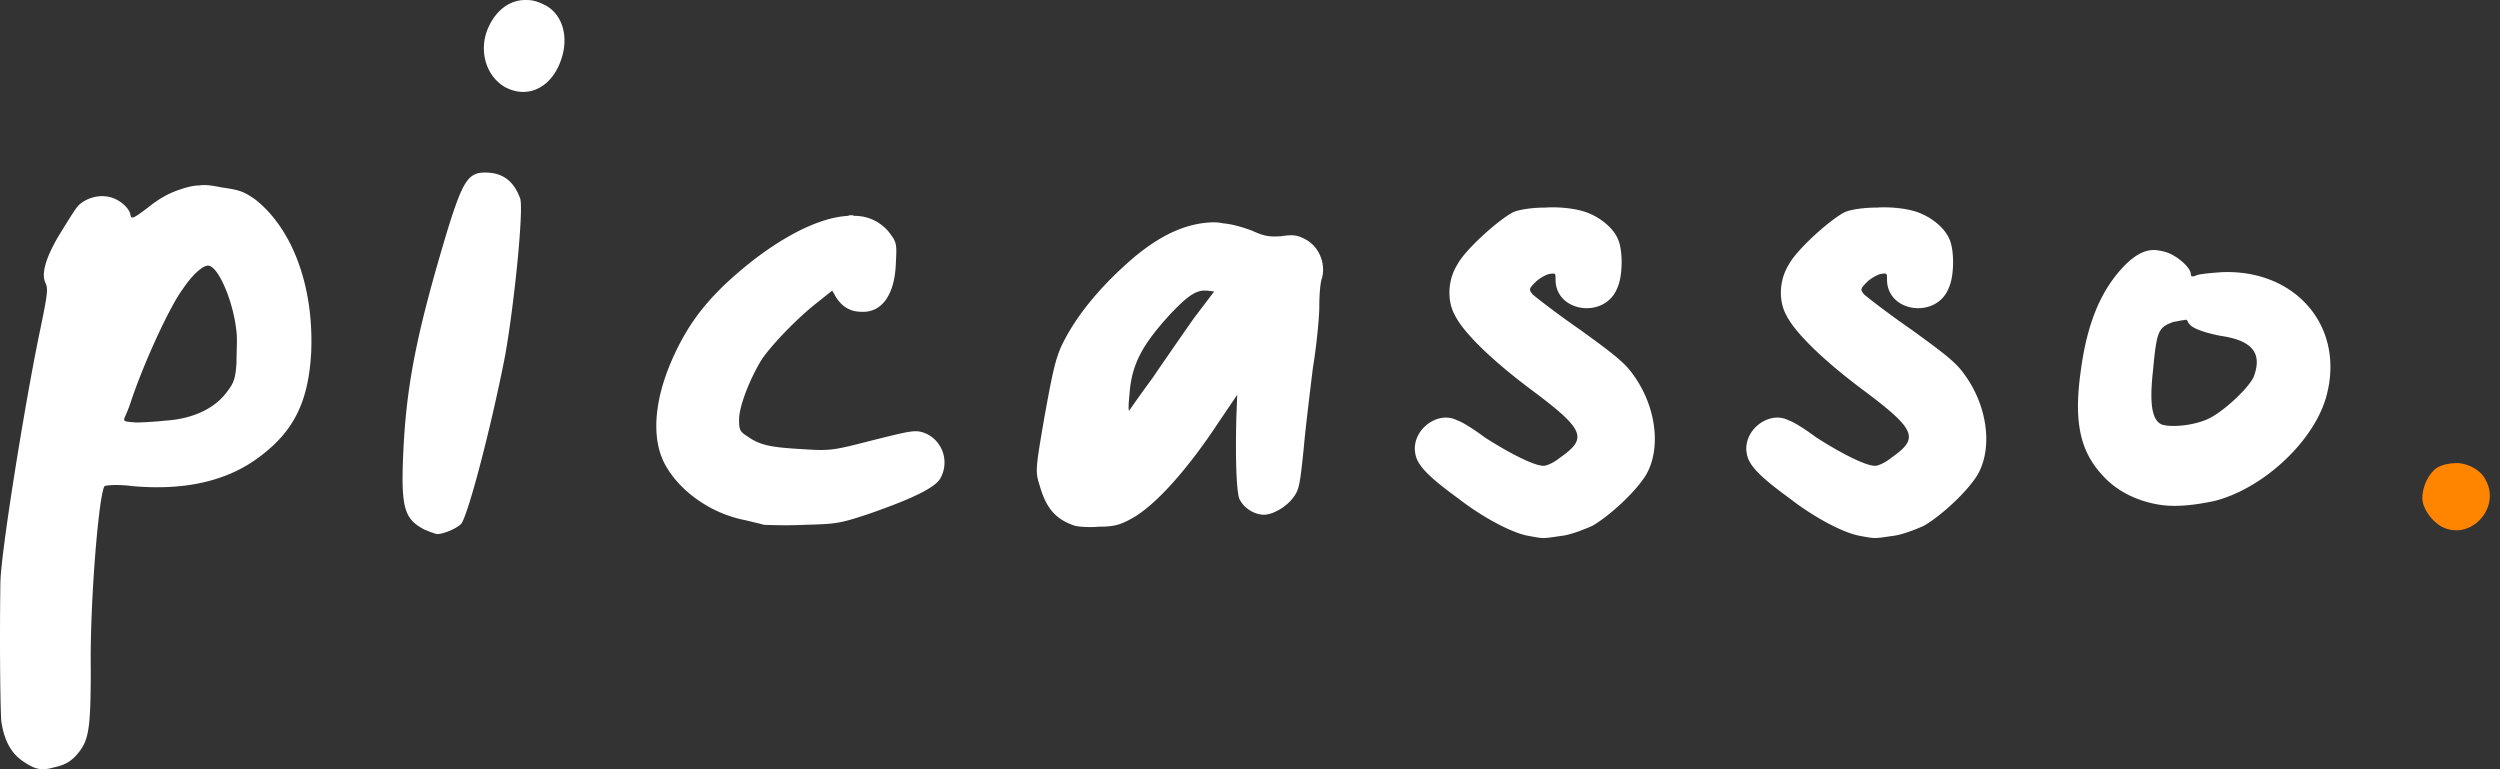 <svg width="130" height="40" fill="none" xmlns="http://www.w3.org/2000/svg"><rect width="100%" height="100%" fill="#333333" stroke="none"/><path d="M10.859 13.816c.527.095 1.295 1.918 1.439 3.453.048.335 0 1.055 0 1.582-.048.816-.144 1.055-.432 1.44-.623.91-1.774 1.486-3.261 1.582-.432.048-1.151.096-1.535.096-.623-.048-.671-.048-.576-.288.048-.096.192-.432.288-.72.624-1.918 2.015-4.987 2.734-5.946.48-.72 1.055-1.248 1.343-1.2Zm-.48-4.173c-.24 0-.527.048-.959.192-.623.192-1.199.527-1.727.959-.767.575-.863.623-.91.384-.049-.384-.672-.912-1.248-.96-.575-.095-1.295.192-1.582.624-.144.192-.528.815-.912 1.439-.671 1.15-.91 1.966-.671 2.446.144.287.096.623-.336 2.686C1.267 21.153.02 28.875.02 30.361c-.048 3.357 0 6.522.048 7.146.144.959.48 1.63 1.103 2.062.623.432.96.528 1.63.336.672-.144 1.008-.384 1.391-.911.432-.624.528-1.295.528-4.22-.048-3.55.432-9.161.72-9.497.095-.048.719-.096 1.438 0 2.686.24 4.892-.24 6.57-1.487 1.823-1.343 2.59-2.877 2.734-5.467.144-3.405-.959-6.427-2.925-7.962-.624-.431-.816-.48-1.775-.623-.48-.096-.815-.144-1.103-.096ZM25.224 8.972c-.863 0-1.151.431-1.918 2.877-1.679 5.564-2.207 8.297-2.35 12.038-.096 2.542.096 3.117 1.103 3.645.335.144.623.24.671.24.336 0 1.007-.288 1.247-.528.384-.48 1.63-5.323 2.302-8.824.48-2.734.96-7.578.768-8.106-.336-.91-.912-1.342-1.823-1.342ZM27.43.003c-.863-.048-1.63.48-2.062 1.487-.48 1.15-.096 2.446.863 3.021 1.2.672 2.494.048 2.974-1.487.383-1.199 0-2.35-.911-2.781-.288-.144-.576-.24-.864-.24ZM44.427 11.226a.41.41 0 0 0-.336 0c-1.775.096-4.172 1.486-6.379 3.549-1.199 1.15-1.966 2.206-2.637 3.645-1.056 2.254-1.247 4.364-.48 5.755.767 1.39 2.398 2.542 4.172 2.877.384.096.816.192.96.24.144 0 1.055.048 2.062 0 1.679-.048 1.822-.048 3.405-.575 2.206-.768 3.405-1.343 3.693-1.823.528-.911.096-2.062-.863-2.398-.432-.144-.672-.096-2.59.384-2.062.527-2.206.576-3.645.48-1.679-.096-2.254-.192-2.926-.672-.383-.24-.431-.336-.431-.863 0-.72.575-2.158 1.199-3.165.575-.816 1.87-2.159 2.925-2.974l.72-.576.192.336c.335.528.767.768 1.342.768 1.056.048 1.727-.912 1.775-2.542.048-.864.048-1.056-.24-1.44a2.279 2.279 0 0 0-1.918-1.006ZM62.56 15.11h.193l.383.048-1.055 1.391a317.95 317.95 0 0 0-2.158 3.118 70.735 70.735 0 0 0-1.199 1.678c-.048.048-.048-.287 0-.72.096-1.582.576-2.589 2.11-4.268.816-.863 1.247-1.199 1.727-1.247Zm.48-3.549c-1.342.048-2.637.624-4.076 1.823-1.679 1.439-3.022 3.021-3.789 4.652-.288.671-.432 1.247-.863 3.645-.48 2.782-.48 2.83-.24 3.597.336 1.151.815 1.727 1.822 2.062.192.048.72.096 1.247.048.768 0 1.104-.096 1.631-.384 1.2-.623 2.878-2.445 4.556-4.987l1.007-1.487-.047 1.247c-.048 2.014 0 3.597.143 4.124.192.48.768.864 1.295.864.48 0 1.2-.432 1.535-.912.288-.383.336-.623.528-2.493.096-1.104.335-3.022.48-4.22.191-1.152.335-2.639.335-3.214 0-.576.048-1.247.144-1.487.192-.72-.144-1.583-.816-1.966-.431-.24-.671-.288-1.294-.192-.624.048-.912 0-1.535-.288-.528-.192-1.007-.336-1.535-.384-.192-.048-.384-.048-.527-.048ZM80.362 10.794c-.672 0-1.343.096-1.679.24-.815.431-2.494 1.966-2.878 2.686-.527.815-.575 1.918-.144 2.685.432.864 1.823 2.255 3.933 3.837 2.83 2.11 2.974 2.542 1.535 3.55-.288.239-.672.43-.863.43-.48 0-1.727-.623-3.07-1.486-.575-.432-1.199-.815-1.39-.863-1.056-.576-2.447.527-2.207 1.726.096.576.624 1.151 2.206 2.302 1.295 1.008 2.83 1.823 3.693 1.967.768.144.72.144 1.679 0 .48-.048 1.199-.336 1.63-.528.912-.527 2.255-1.774 2.782-2.638.816-1.39.528-3.597-.671-5.227-.432-.624-1.055-1.103-2.782-2.35-1.247-.863-2.35-1.727-2.446-1.823-.192-.24-.192-.287.144-.623.192-.192.528-.384.72-.432.335-.048.335-.048.335.288 0 1.727 2.59 2.062 3.214.431.287-.623.287-1.918.047-2.493-.24-.624-1.007-1.247-1.822-1.487-.48-.144-1.247-.24-1.966-.192ZM97.597 10.794c-.671 0-1.343.096-1.678.24-.816.431-2.494 1.966-2.878 2.686-.528.815-.575 1.918-.144 2.685.432.864 1.823 2.255 3.933 3.837 2.83 2.11 2.973 2.542 1.535 3.55-.288.239-.672.43-.864.43-.48 0-1.726-.623-3.07-1.486-.575-.432-1.198-.815-1.39-.863-1.055-.576-2.446.527-2.206 1.726.096.576.623 1.151 2.206 2.302 1.295 1.008 2.83 1.823 3.693 1.967.767.144.72.144 1.679 0 .48-.048 1.199-.336 1.63-.528.911-.527 2.254-1.774 2.782-2.638.815-1.39.527-3.597-.672-5.227-.431-.624-1.055-1.103-2.781-2.35-1.247-.863-2.35-1.727-2.446-1.823-.192-.24-.192-.287.144-.623.192-.192.527-.384.72-.432.335-.048.335-.048.335.288 0 1.727 2.59 2.062 3.213.431.288-.623.288-1.918.048-2.493-.24-.624-1.007-1.247-1.822-1.487-.48-.144-1.247-.24-1.967-.192ZM113.586 16.645c.096-.048.144 0 .192.096.096.288.719.528 1.678.72 1.679.24 2.207.91 1.727 2.158-.288.575-1.439 1.678-2.254 2.11-.72.384-2.014.527-2.542.336-.48-.24-.624-1.056-.432-2.782.192-2.11.288-2.254 1.055-2.542.288-.048.48-.096.576-.096ZM112.003 13c-.527 0-1.007.288-1.534.816-1.199 1.246-1.919 2.925-2.255 5.371-.383 2.638-.096 4.22 1.104 5.515.719.816 1.774 1.343 2.925 1.535.815.144 1.823.048 2.926-.192 2.446-.623 5.035-2.973 5.755-5.275 1.103-3.645-1.439-6.763-5.372-6.619-.623.048-1.247.096-1.391.192-.143.048-.239.048-.239-.096 0-.336-.768-1.007-1.343-1.15a2.41 2.41 0 0 0-.576-.097Z" fill="#fff"/><path d="M127.832 24.08c-.383 0-.767.047-1.103.239-.431.288-.767.96-.767 1.583 0 .527.48 1.199 1.007 1.486 1.487.768 3.07-.959 2.302-2.398-.24-.527-.863-.863-1.439-.91Z" fill="#FF8500"/></svg>